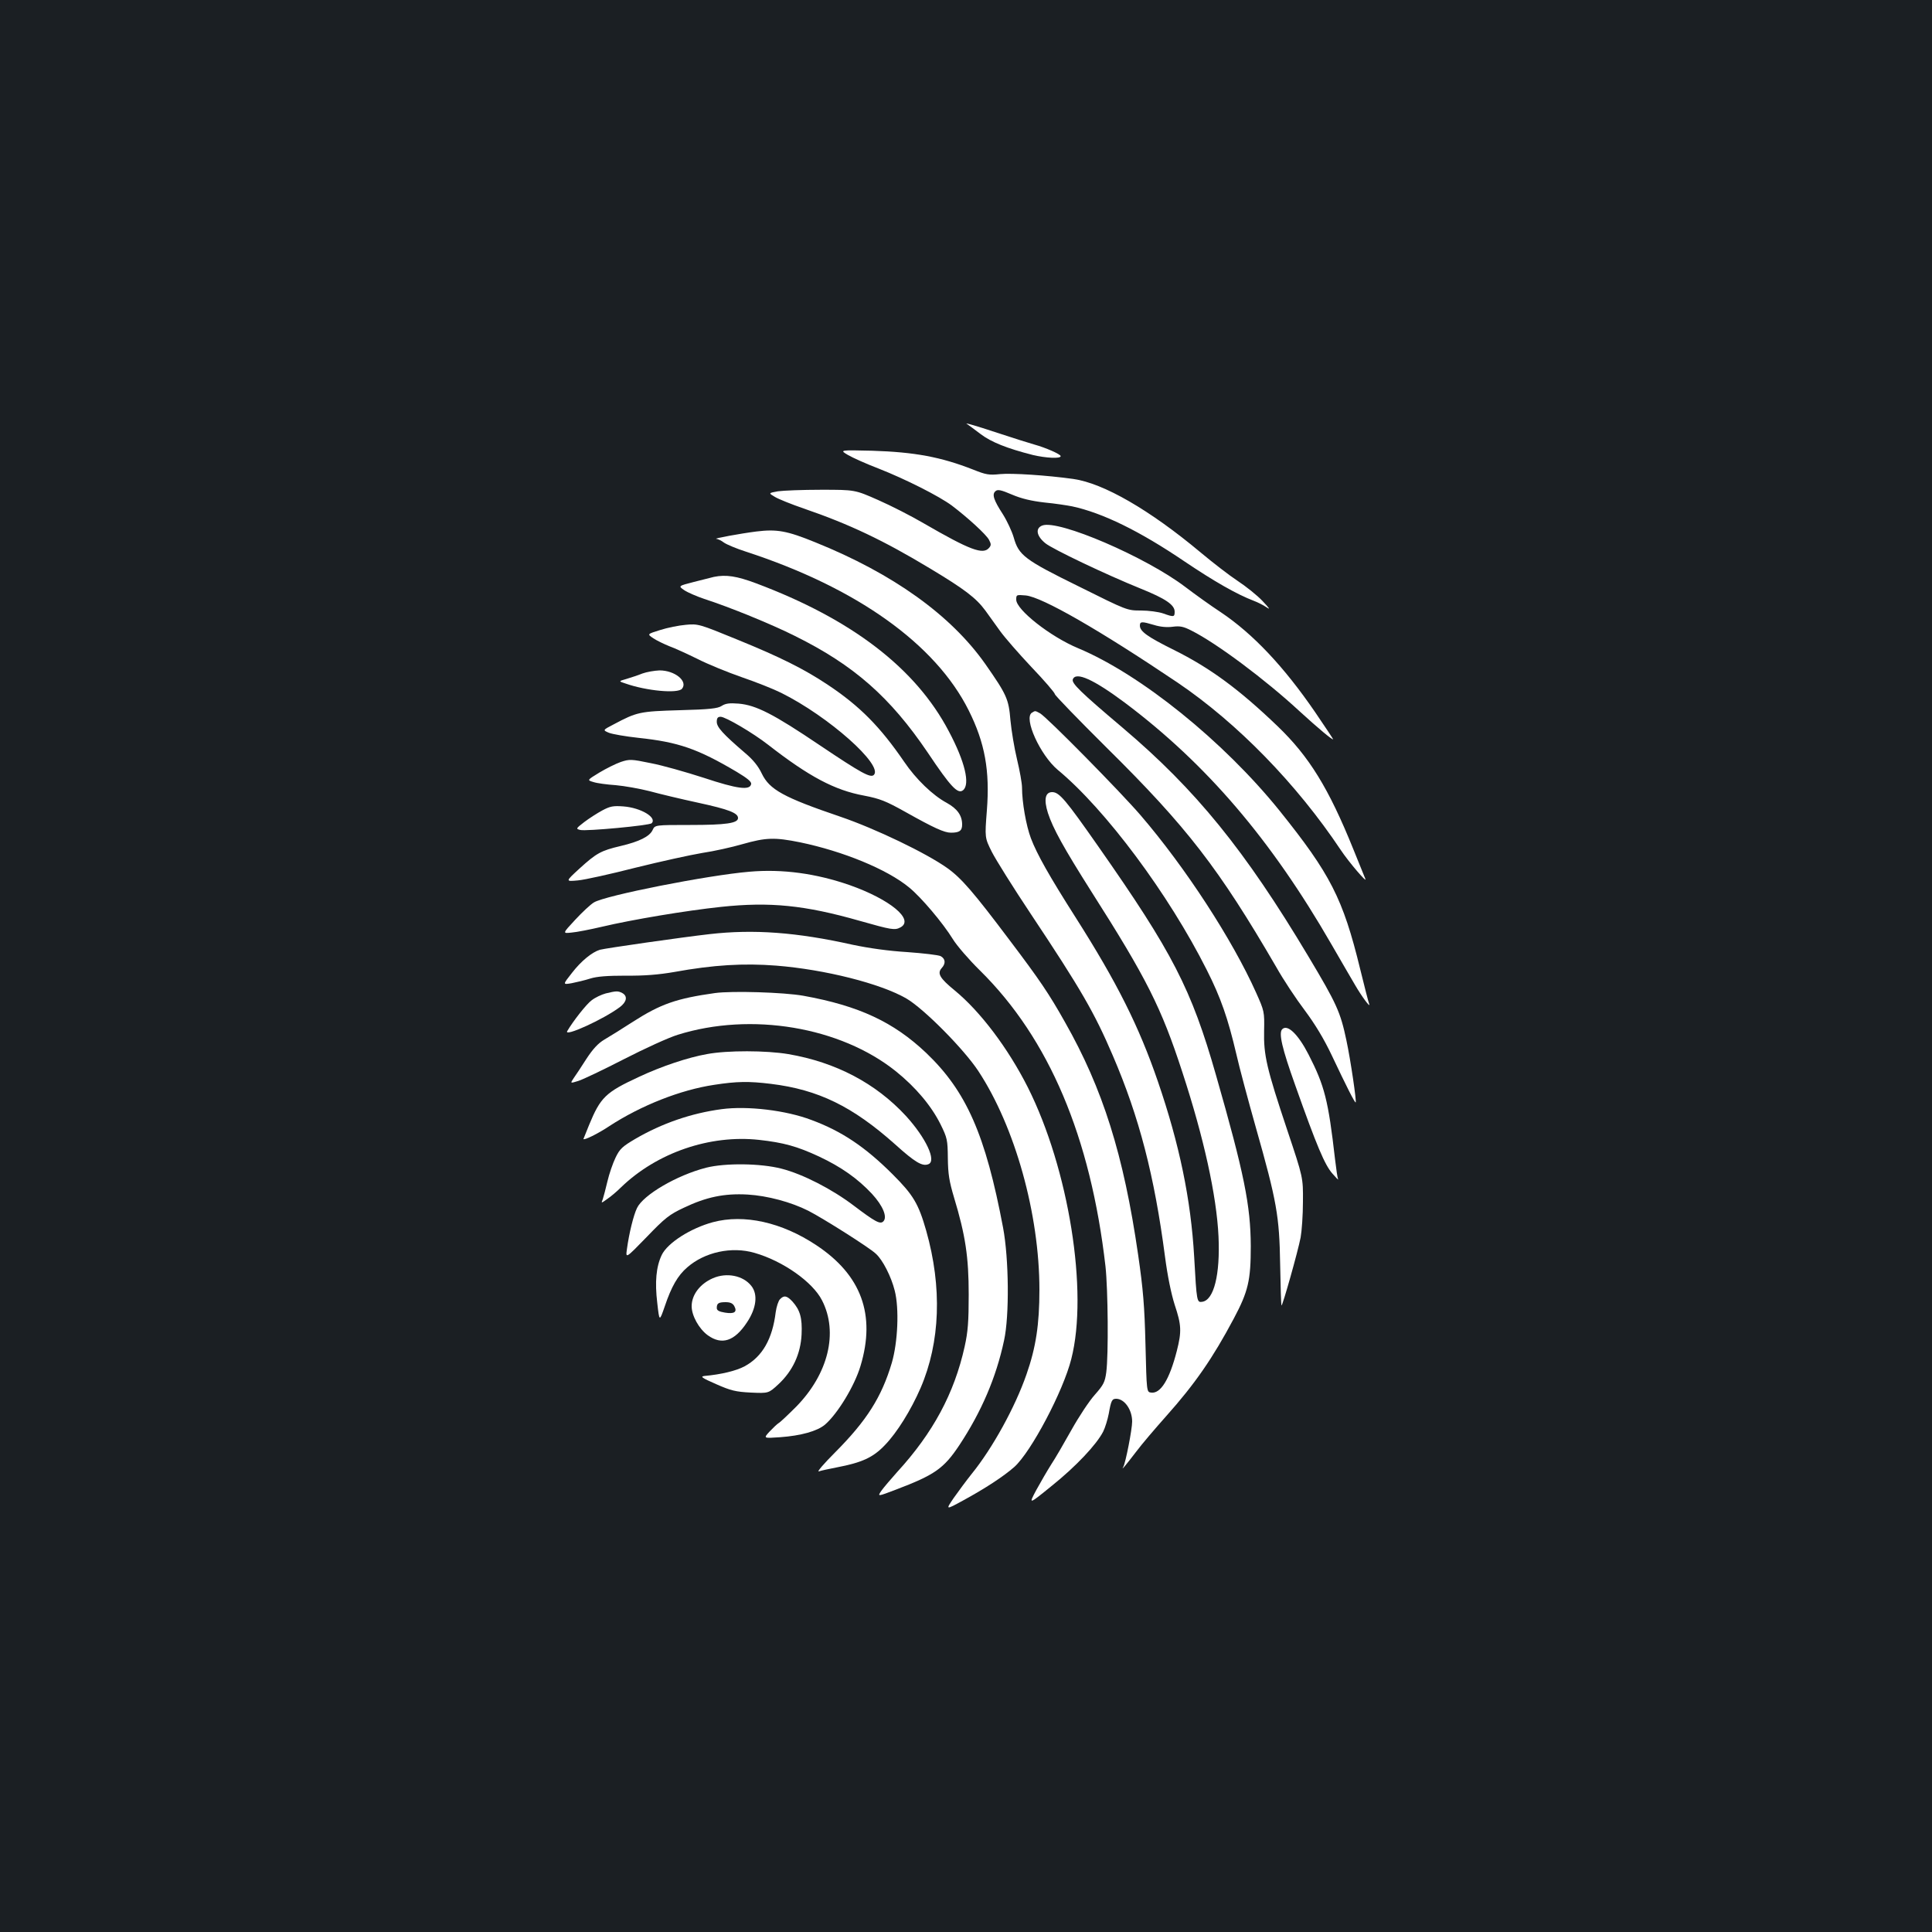<?xml version="1.0" standalone="no"?>
<!DOCTYPE svg PUBLIC "-//W3C//DTD SVG 20010904//EN"
 "http://www.w3.org/TR/2001/REC-SVG-20010904/DTD/svg10.dtd">
<svg version="1.0" xmlns="http://www.w3.org/2000/svg"
 width="1000pt" height="1000pt" viewBox="0 0 1000 1000"
 preserveAspectRatio="xMidYMid meet">
<rect width="100%" height="100%" fill="#1b1f23"/>
<g transform="translate(0,1000) scale(0.1,-0.1)"
fill="#ffffff" stroke="none">
<path d="M5003 7807 c10 -7 43 -31 73 -54 54 -41 136 -74 270 -108 68 -16 144
-20 144 -6 0 10 -78 44 -136 60 -22 6 -114 35 -205 65 -90 30 -156 49 -146 43z"/>
<path d="M4389 7645 c24 -14 95 -46 158 -70 140 -55 314 -143 380 -192 83 -63
178 -150 192 -177 11 -21 12 -28 1 -41 -31 -38 -98 -13 -340 127 -63 37 -169
91 -235 120 -120 53 -120 53 -295 53 -96 0 -197 -4 -224 -8 -49 -9 -49 -9 -15
-29 18 -11 85 -38 149 -60 236 -81 413 -165 655 -311 178 -107 237 -152 285
-217 19 -27 54 -75 77 -107 23 -32 96 -116 162 -186 67 -70 121 -133 121 -140
0 -6 121 -131 268 -277 416 -411 581 -625 877 -1134 37 -66 104 -167 148 -225
53 -71 99 -147 139 -231 78 -165 121 -250 125 -246 5 5 -26 218 -48 321 -31
147 -50 189 -197 435 -328 549 -582 862 -961 1183 -220 186 -266 231 -258 251
16 41 108 -1 269 -121 422 -317 756 -707 1069 -1250 52 -89 106 -184 122 -210
34 -59 82 -124 74 -100 -4 10 -25 92 -47 182 -89 365 -154 491 -418 820 -289
358 -717 704 -1042 840 -144 60 -320 199 -320 251 0 26 1 26 49 22 85 -8 385
-181 786 -451 310 -210 616 -524 845 -867 42 -63 139 -176 127 -149 -3 8 -31
76 -62 153 -128 317 -229 480 -391 636 -201 193 -351 303 -538 396 -137 68
-176 96 -176 126 0 22 10 22 74 3 32 -10 67 -13 96 -9 38 5 56 1 97 -20 130
-65 384 -255 559 -417 96 -88 174 -153 174 -145 0 2 -42 65 -93 140 -162 236
-321 405 -488 517 -52 34 -134 93 -184 131 -204 155 -657 350 -740 318 -37
-14 -31 -54 16 -92 37 -30 311 -161 494 -235 129 -52 175 -84 175 -119 0 -28
-4 -29 -60 -9 -23 8 -75 15 -114 15 -72 0 -72 0 -321 124 -283 139 -312 162
-338 254 -9 31 -34 85 -56 120 -48 74 -58 104 -38 120 11 10 29 6 85 -18 49
-21 100 -33 169 -41 54 -5 118 -15 143 -20 157 -34 348 -127 581 -285 153
-103 270 -170 359 -204 19 -7 49 -22 65 -33 22 -15 16 -6 -20 32 -27 29 -86
76 -130 105 -44 29 -129 95 -190 146 -263 220 -503 359 -660 381 -136 19 -319
31 -379 25 -57 -6 -73 -3 -138 23 -168 66 -304 91 -523 98 -170 4 -170 4 -126
-22z"/>
<path d="M3915 7249 c-80 -10 -227 -37 -207 -38 8 -1 26 -9 40 -20 15 -10 65
-31 112 -46 574 -187 982 -478 1154 -822 84 -168 110 -312 94 -518 -11 -141
-11 -141 26 -215 21 -41 111 -185 201 -320 261 -392 330 -512 425 -734 137
-319 215 -621 270 -1040 13 -100 32 -192 50 -249 35 -105 37 -138 11 -240 -38
-148 -84 -222 -133 -215 -23 3 -23 3 -29 248 -5 201 -12 285 -38 465 -75 518
-183 860 -379 1205 -82 146 -130 217 -288 426 -185 246 -248 319 -321 371
-108 77 -372 204 -554 266 -294 100 -366 140 -406 223 -18 38 -45 72 -87 107
-114 98 -146 133 -146 161 0 19 5 26 20 26 25 0 168 -84 246 -145 212 -165
344 -235 496 -263 83 -16 113 -28 215 -85 148 -83 201 -107 235 -107 44 0 58
10 58 42 0 47 -25 82 -79 112 -73 39 -160 123 -221 213 -124 181 -229 288
-396 399 -123 82 -248 144 -469 234 -195 80 -202 82 -265 76 -36 -3 -96 -15
-133 -27 -68 -21 -68 -21 -35 -43 18 -12 56 -30 83 -41 28 -10 93 -40 146 -66
53 -27 156 -69 228 -94 73 -25 164 -61 204 -81 246 -122 530 -375 480 -425
-17 -17 -66 10 -279 153 -240 162 -330 208 -420 216 -49 4 -69 1 -89 -12 -20
-13 -62 -18 -217 -22 -206 -6 -221 -9 -341 -73 -58 -30 -58 -30 -25 -44 18 -7
87 -19 152 -26 207 -22 306 -56 509 -176 55 -33 77 -51 75 -63 -6 -34 -70 -26
-245 32 -93 30 -216 65 -275 76 -101 21 -110 21 -155 6 -26 -9 -76 -34 -111
-55 -64 -39 -64 -39 -30 -49 18 -6 70 -13 115 -16 45 -4 124 -18 175 -31 51
-14 164 -41 252 -60 157 -34 206 -53 206 -79 0 -27 -62 -36 -247 -36 -183 0
-183 0 -195 -26 -15 -33 -68 -60 -166 -83 -102 -24 -125 -37 -213 -117 -73
-67 -73 -67 -8 -61 35 3 170 33 299 66 129 32 284 66 344 76 61 9 155 30 210
46 120 34 165 36 298 9 221 -46 449 -139 563 -233 62 -50 176 -185 227 -268
20 -33 83 -106 140 -162 358 -353 573 -862 650 -1532 13 -121 16 -457 4 -548
-7 -51 -14 -65 -59 -116 -29 -32 -83 -114 -121 -182 -38 -68 -85 -149 -105
-179 -19 -30 -54 -90 -77 -132 -41 -77 -41 -77 82 23 122 98 229 211 264 279
10 20 23 62 29 93 12 69 17 77 39 77 43 -1 82 -57 82 -118 0 -40 -34 -214 -46
-235 -12 -21 10 5 66 78 29 39 100 122 157 186 148 166 240 299 349 504 75
141 88 198 88 375 -1 211 -34 375 -180 885 -128 448 -225 635 -610 1185 -168
240 -201 280 -238 280 -36 0 -44 -38 -22 -108 26 -80 82 -181 225 -407 286
-449 362 -600 471 -935 111 -339 177 -638 187 -850 9 -198 -24 -329 -84 -338
-28 -4 -29 -3 -42 233 -17 296 -76 582 -188 908 -98 285 -211 511 -426 849
-135 212 -200 327 -231 409 -25 66 -46 187 -46 262 0 23 -12 89 -26 147 -14
58 -29 149 -34 202 -9 110 -19 132 -130 291 -178 253 -478 468 -880 630 -147
60 -199 69 -305 56z"/>
<path d="M3695 7014 c-11 -3 -57 -14 -103 -26 -82 -21 -82 -21 -50 -43 18 -12
65 -32 103 -45 128 -41 349 -131 470 -192 305 -151 492 -316 686 -602 121
-181 157 -218 184 -196 37 31 10 147 -74 305 -171 326 -502 580 -998 766 -99
37 -155 46 -218 33z"/>
<path d="M3325 6514 c-22 -9 -59 -21 -82 -28 -42 -12 -42 -12 -5 -24 108 -38
270 -53 292 -27 32 39 -37 95 -116 95 -27 -1 -67 -8 -89 -16z"/>
<path d="M5341 6311 c-44 -28 43 -219 133 -295 249 -206 576 -646 772 -1036
73 -144 110 -252 153 -435 16 -71 62 -242 101 -380 109 -384 122 -460 126
-709 2 -115 5 -211 7 -213 5 -4 85 279 99 352 6 33 12 116 12 185 1 125 1 125
-81 370 -107 320 -123 389 -120 515 2 98 1 102 -41 196 -123 275 -366 649
-599 920 -104 121 -487 510 -520 527 -26 14 -24 14 -42 3z"/>
<path d="M3117 5805 c-26 -14 -68 -41 -93 -60 -44 -34 -44 -35 -20 -41 30 -7
357 23 369 35 29 29 -55 80 -146 87 -53 4 -69 1 -110 -21z"/>
<path d="M3879 5488 c-215 -18 -747 -123 -805 -159 -17 -10 -61 -51 -97 -90
-66 -71 -66 -71 -19 -66 26 2 97 16 157 30 156 37 437 84 617 103 253 27 433
9 717 -72 166 -47 182 -50 212 -34 73 40 -54 145 -264 219 -173 60 -347 84
-518 69z"/>
<path d="M3673 5165 c-142 -16 -539 -73 -568 -81 -40 -12 -97 -58 -144 -119
-49 -62 -49 -62 -2 -54 25 5 68 15 96 24 35 11 88 15 185 15 95 -1 169 5 250
19 203 37 360 46 527 33 253 -20 541 -93 674 -170 90 -52 298 -262 373 -376
190 -289 316 -740 316 -1132 0 -179 -18 -298 -67 -438 -59 -170 -176 -382
-283 -514 -28 -35 -70 -92 -94 -126 -42 -62 -42 -62 48 -13 119 65 210 125
266 174 87 78 253 392 295 559 89 348 -13 984 -225 1406 -102 202 -246 393
-379 502 -77 63 -91 88 -67 115 22 24 20 48 -5 62 -12 6 -90 15 -173 21 -98 6
-197 20 -283 38 -290 65 -513 81 -740 55z"/>
<path d="M3135 4858 c-22 -6 -54 -21 -72 -35 -27 -19 -98 -110 -127 -160 -19
-33 188 61 272 124 36 27 42 57 13 73 -23 12 -32 11 -86 -2z"/>
<path d="M3701 4860 c-200 -28 -282 -57 -424 -148 -57 -37 -125 -79 -149 -93
-32 -19 -59 -48 -93 -100 -26 -41 -56 -86 -66 -100 -18 -27 -18 -27 24 -14 23
7 130 58 237 113 107 55 232 112 278 126 380 119 842 41 1129 -189 102 -82
183 -178 231 -274 35 -71 37 -81 38 -175 1 -83 7 -120 32 -204 59 -195 76
-308 76 -502 0 -141 -4 -193 -21 -270 -54 -243 -164 -447 -350 -650 -32 -36
-69 -79 -81 -96 -21 -31 -21 -31 76 6 200 76 247 109 327 229 115 174 191 351
232 543 28 127 25 423 -5 583 -91 482 -190 707 -399 906 -168 159 -347 243
-635 295 -101 18 -369 26 -457 14z"/>
<path d="M6637 4673 c-20 -19 -1 -100 67 -290 112 -316 153 -413 193 -458 19
-22 32 -35 29 -29 -3 6 -10 53 -16 105 -35 305 -54 379 -137 541 -54 105 -109
158 -136 131z"/>
<path d="M3659 4544 c-97 -17 -235 -63 -352 -118 -173 -80 -199 -106 -258
-249 -16 -39 -29 -71 -29 -72 0 -10 77 28 135 67 163 106 367 187 542 213 116
18 179 19 293 5 246 -30 423 -117 643 -313 104 -94 141 -115 172 -103 44 16
-12 136 -116 250 -156 169 -363 278 -609 320 -113 19 -315 20 -421 0z"/>
<path d="M3735 4259 c-157 -21 -308 -73 -447 -154 -66 -39 -80 -51 -102 -97
-14 -29 -33 -84 -42 -123 -9 -38 -20 -80 -24 -92 -9 -22 -9 -22 23 1 18 12 50
39 71 60 186 180 461 274 715 246 126 -14 196 -33 310 -86 115 -54 200 -114
274 -193 58 -63 81 -121 59 -143 -16 -16 -41 -3 -152 81 -113 86 -265 164
-375 192 -108 28 -291 30 -390 5 -152 -39 -326 -141 -358 -209 -18 -37 -41
-131 -52 -212 -7 -50 -7 -50 102 62 95 99 118 117 193 152 115 55 209 75 330
68 102 -6 225 -39 314 -84 73 -37 317 -191 349 -222 36 -32 80 -119 98 -191
24 -93 16 -268 -15 -374 -53 -178 -130 -299 -293 -463 -58 -58 -96 -102 -85
-99 10 4 53 13 94 21 130 25 187 51 248 115 63 65 135 181 185 296 102 237
112 521 29 814 -40 140 -67 185 -173 291 -142 142 -264 224 -421 282 -131 50
-331 74 -465 56z"/>
<path d="M3690 3674 c-115 -31 -235 -107 -265 -170 -29 -61 -36 -140 -23 -248
11 -98 11 -98 39 -17 34 101 67 159 116 201 90 79 230 110 349 75 147 -42 301
-151 349 -246 85 -166 32 -380 -133 -549 -43 -43 -84 -82 -92 -86 -8 -5 -29
-25 -47 -44 -32 -35 -32 -35 55 -29 108 8 191 31 232 65 65 56 153 200 184
304 80 265 4 471 -229 625 -179 119 -374 162 -535 119z"/>
<path d="M3690 3384 c-67 -29 -110 -86 -110 -145 0 -49 38 -117 83 -150 73
-53 139 -31 203 66 49 73 58 145 23 189 -42 54 -128 71 -199 40z m111 -145
c16 -30 0 -41 -49 -33 -30 5 -42 11 -42 24 0 24 9 30 46 30 24 0 37 -6 45 -21z"/>
<path d="M4037 3275 c-8 -8 -18 -38 -22 -67 -17 -139 -69 -230 -161 -280 -43
-23 -120 -42 -208 -50 -23 -3 -13 -10 60 -42 77 -34 102 -40 181 -44 91 -4 91
-4 142 43 74 69 115 157 120 258 4 86 -8 126 -47 170 -29 31 -44 34 -65 12z"/>
</g>
</svg>

